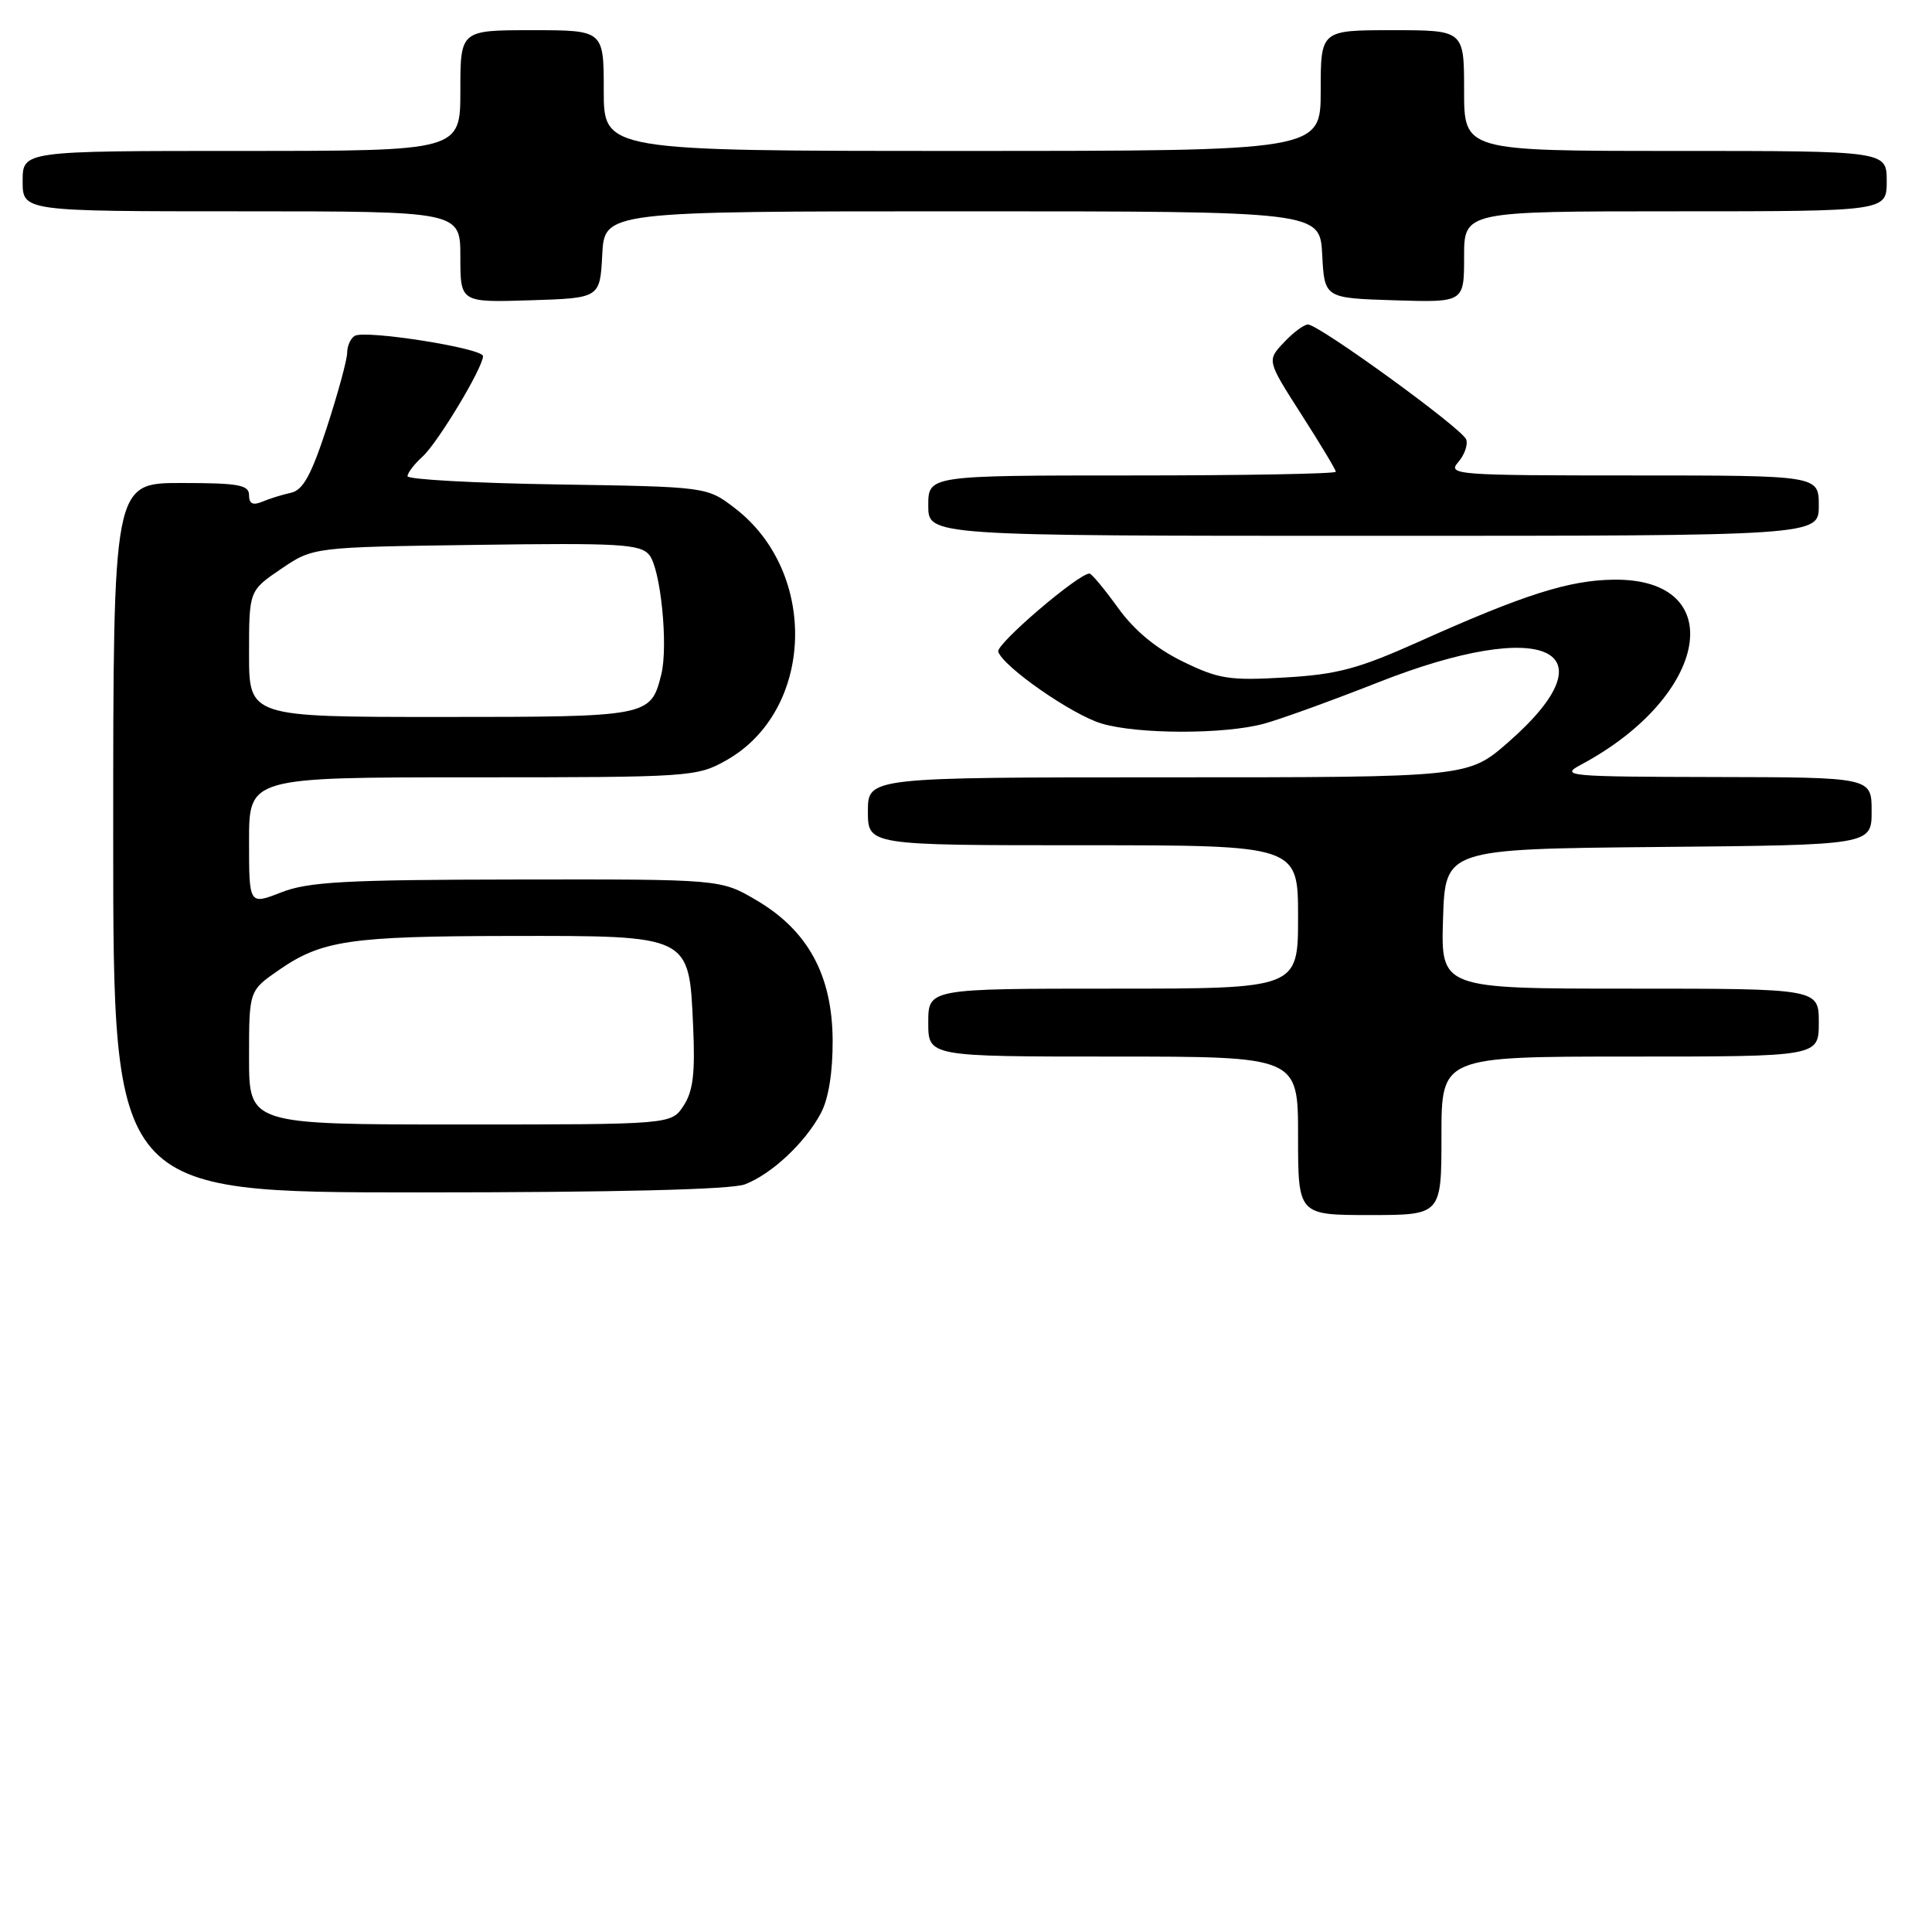 <?xml version="1.0" encoding="UTF-8" standalone="no"?>
<!DOCTYPE svg PUBLIC "-//W3C//DTD SVG 1.1//EN" "http://www.w3.org/Graphics/SVG/1.1/DTD/svg11.dtd" >
<svg xmlns="http://www.w3.org/2000/svg" xmlns:xlink="http://www.w3.org/1999/xlink" version="1.1" viewBox="0 0 256 256">
 <g >
 <path fill="currentColor"
d=" M 191.00 150.50 C 191.00 140.00 191.00 140.00 216.00 140.00 C 241.00 140.00 241.00 140.00 241.00 135.50 C 241.00 131.00 241.00 131.00 215.96 131.00 C 190.92 131.00 190.92 131.00 191.21 121.75 C 191.50 112.50 191.50 112.50 219.75 112.23 C 248.00 111.97 248.00 111.97 248.00 107.48 C 248.00 103.00 248.00 103.00 227.25 102.96 C 207.63 102.92 206.66 102.83 209.50 101.32 C 226.50 92.24 229.24 76.60 213.80 76.81 C 207.87 76.89 201.93 78.78 188.00 85.03 C 179.99 88.62 177.21 89.37 170.26 89.77 C 162.87 90.20 161.49 89.98 156.69 87.64 C 153.16 85.91 150.27 83.51 148.12 80.51 C 146.33 78.03 144.64 76.00 144.36 76.00 C 142.89 76.00 131.95 85.36 132.27 86.35 C 132.93 88.36 142.04 94.70 145.96 95.87 C 150.75 97.31 162.30 97.32 167.50 95.89 C 169.70 95.29 176.52 92.82 182.66 90.40 C 204.69 81.72 213.96 86.01 199.85 98.35 C 194.53 103.00 194.53 103.00 154.77 103.00 C 115.00 103.00 115.00 103.00 115.00 107.50 C 115.00 112.00 115.00 112.00 143.50 112.00 C 172.00 112.00 172.00 112.00 172.00 121.50 C 172.00 131.00 172.00 131.00 147.50 131.00 C 123.00 131.00 123.00 131.00 123.00 135.50 C 123.00 140.00 123.00 140.00 147.50 140.00 C 172.00 140.00 172.00 140.00 172.00 150.50 C 172.00 161.00 172.00 161.00 181.50 161.00 C 191.00 161.00 191.00 161.00 191.00 150.50 Z  M 98.68 156.94 C 102.22 155.60 106.69 151.42 108.77 147.50 C 109.79 145.59 110.35 142.08 110.33 137.84 C 110.28 129.21 107.05 123.29 100.22 119.28 C 95.50 116.50 95.50 116.50 68.50 116.54 C 45.74 116.57 40.83 116.84 37.25 118.25 C 33.00 119.91 33.00 119.91 33.00 111.46 C 33.00 103.00 33.00 103.00 62.61 103.00 C 91.43 103.00 92.34 102.94 96.21 100.76 C 107.89 94.20 108.51 75.83 97.34 67.31 C 93.66 64.50 93.66 64.50 73.83 64.19 C 62.92 64.02 54.00 63.53 54.00 63.10 C 54.00 62.66 54.89 61.50 55.98 60.51 C 58.00 58.69 64.00 48.72 64.00 47.19 C 64.00 46.14 48.34 43.67 46.99 44.51 C 46.45 44.84 46.00 45.85 46.00 46.75 C 46.00 47.65 44.79 52.08 43.32 56.61 C 41.26 62.92 40.16 64.94 38.57 65.29 C 37.43 65.54 35.71 66.07 34.75 66.48 C 33.50 67.00 33.00 66.75 33.00 65.61 C 33.00 64.25 31.60 64.00 24.00 64.00 C 15.00 64.00 15.00 64.00 15.00 111.00 C 15.00 158.00 15.00 158.00 55.43 158.00 C 81.57 158.00 96.87 157.62 98.68 156.94 Z  M 241.00 67.00 C 241.00 63.00 241.00 63.00 216.35 63.00 C 192.95 63.00 191.77 62.91 193.21 61.25 C 194.05 60.29 194.53 58.93 194.28 58.23 C 193.76 56.79 174.77 43.00 173.31 43.00 C 172.78 43.00 171.34 44.07 170.11 45.39 C 167.87 47.77 167.87 47.77 172.43 54.90 C 174.94 58.81 177.00 62.24 177.00 62.51 C 177.00 62.78 164.85 63.00 150.00 63.00 C 123.00 63.00 123.00 63.00 123.00 67.00 C 123.00 71.00 123.00 71.00 182.00 71.00 C 241.00 71.00 241.00 71.00 241.00 67.00 Z  M 79.80 33.75 C 80.10 28.00 80.10 28.00 127.50 28.00 C 174.90 28.00 174.90 28.00 175.20 33.75 C 175.50 39.50 175.50 39.50 184.75 39.79 C 194.00 40.08 194.00 40.08 194.00 34.04 C 194.00 28.00 194.00 28.00 222.00 28.00 C 250.00 28.00 250.00 28.00 250.00 24.00 C 250.00 20.00 250.00 20.00 222.00 20.00 C 194.00 20.00 194.00 20.00 194.00 12.00 C 194.00 4.00 194.00 4.00 184.50 4.00 C 175.00 4.00 175.00 4.00 175.00 12.00 C 175.00 20.00 175.00 20.00 127.50 20.00 C 80.00 20.00 80.00 20.00 80.00 12.00 C 80.00 4.00 80.00 4.00 70.50 4.00 C 61.00 4.00 61.00 4.00 61.00 12.00 C 61.00 20.00 61.00 20.00 32.00 20.00 C 3.00 20.00 3.00 20.00 3.00 24.00 C 3.00 28.00 3.00 28.00 32.00 28.00 C 61.00 28.00 61.00 28.00 61.00 34.04 C 61.00 40.08 61.00 40.08 70.25 39.79 C 79.50 39.50 79.50 39.50 79.80 33.75 Z  M 33.00 140.14 C 33.00 131.27 33.00 131.27 36.93 128.55 C 42.63 124.60 46.34 124.05 67.64 124.02 C 91.56 123.99 91.30 123.87 91.84 135.92 C 92.13 142.19 91.84 144.59 90.58 146.51 C 88.95 149.00 88.95 149.00 60.98 149.00 C 33.00 149.00 33.00 149.00 33.00 140.14 Z  M 33.00 86.63 C 33.00 78.27 33.00 78.27 37.25 75.38 C 41.50 72.50 41.50 72.50 63.08 72.20 C 82.09 71.93 84.83 72.09 86.03 73.53 C 87.54 75.36 88.57 85.59 87.62 89.39 C 86.22 94.96 85.99 95.00 58.43 95.00 C 33.00 95.00 33.00 95.00 33.00 86.63 Z "/>
</g>
</svg>